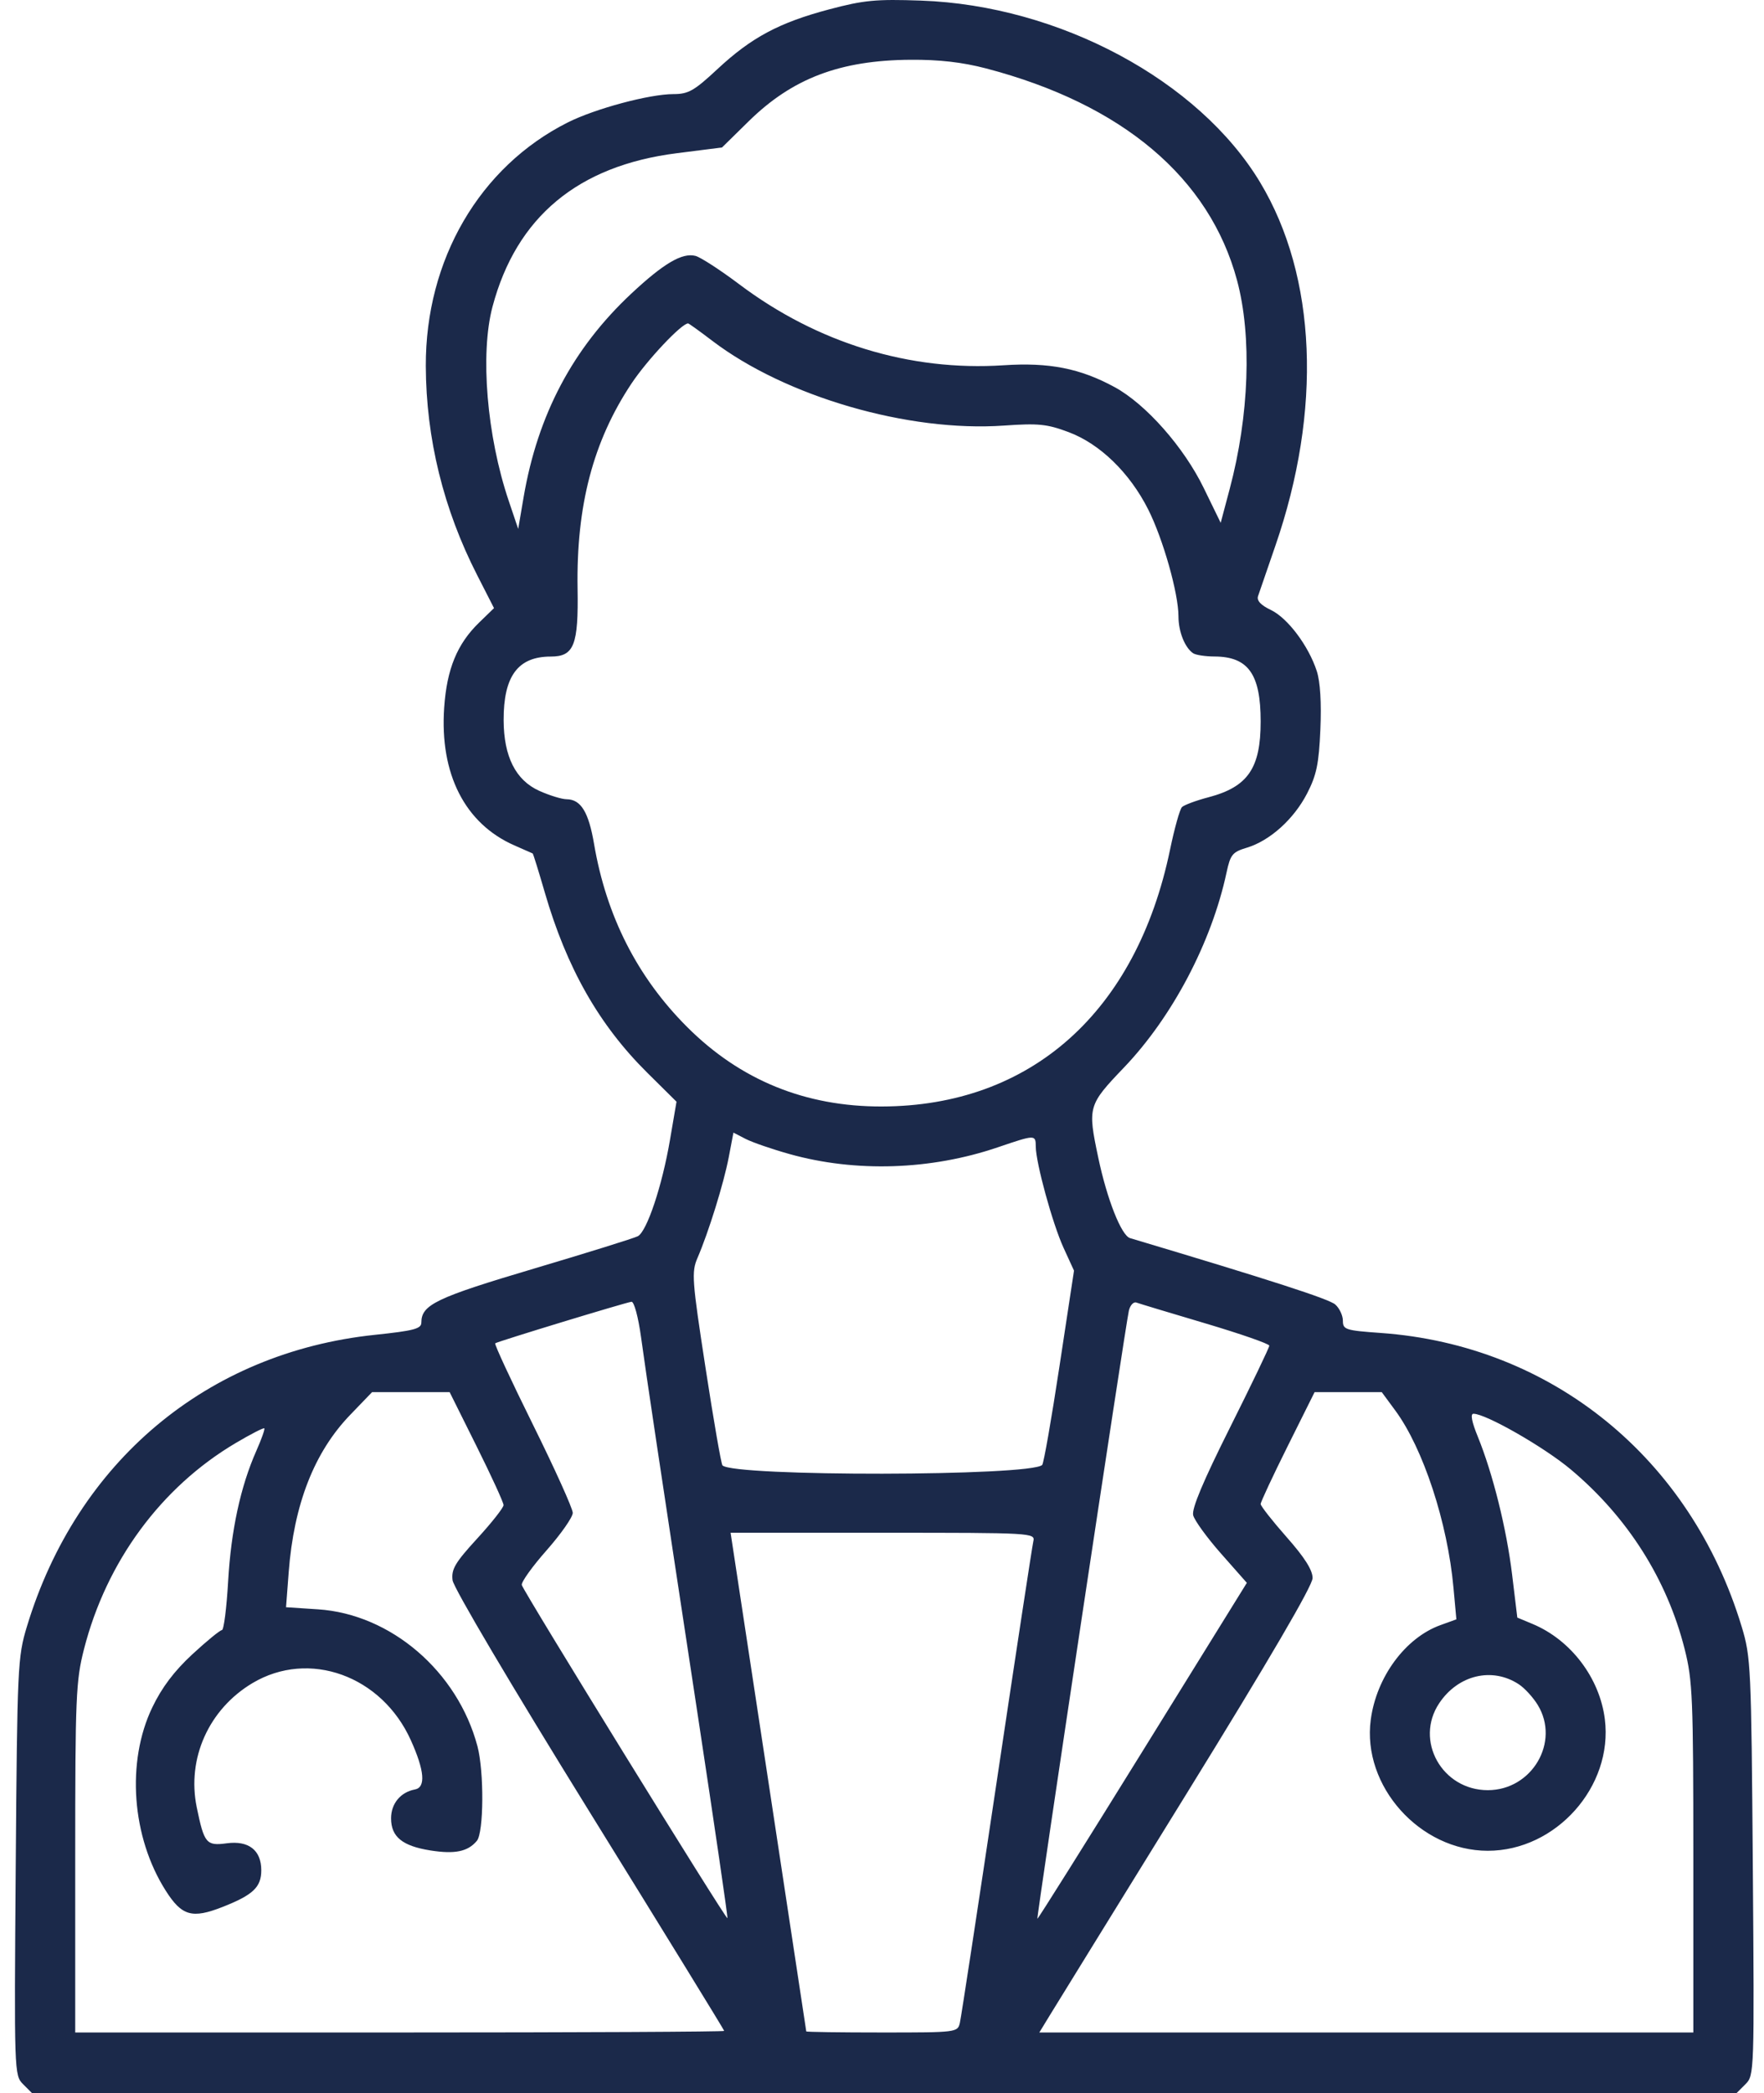 <svg width="59" height="70" viewBox="0 0 59 70" fill="none" xmlns="http://www.w3.org/2000/svg">
<path fill-rule="evenodd" clip-rule="evenodd" d="M27.73 0.314C26.055 0.759 25.13 1.254 23.992 2.315C23.217 3.037 23.024 3.147 22.526 3.147C21.723 3.147 19.91 3.633 18.99 4.095C16.041 5.578 14.229 8.686 14.242 12.243C14.251 14.667 14.832 17.031 15.963 19.241L16.523 20.338L16.03 20.816C15.29 21.533 14.945 22.372 14.856 23.668C14.704 25.886 15.551 27.547 17.204 28.273C17.522 28.412 17.797 28.534 17.816 28.543C17.834 28.552 18.015 29.136 18.219 29.839C18.954 32.374 20.034 34.276 21.65 35.877L22.627 36.845L22.409 38.12C22.147 39.658 21.638 41.183 21.333 41.344C21.211 41.408 19.646 41.896 17.855 42.428C14.585 43.399 14.093 43.635 14.093 44.232C14.093 44.439 13.842 44.505 12.537 44.642C6.924 45.233 2.571 48.882 0.9 54.397C0.591 55.417 0.577 55.723 0.526 62.43C0.473 69.314 0.477 69.407 0.771 69.702L1.069 70H29.576H58.083L58.381 69.702C58.675 69.407 58.678 69.314 58.626 62.43C58.575 55.723 58.561 55.417 58.252 54.397C56.545 48.762 51.903 44.987 46.181 44.579C45.001 44.495 44.915 44.467 44.915 44.171C44.915 43.996 44.801 43.752 44.661 43.628C44.457 43.445 42.518 42.818 37.796 41.407C37.505 41.32 37.025 40.105 36.732 38.71C36.375 37.015 36.391 36.959 37.596 35.699C39.213 34.006 40.523 31.516 41.023 29.185C41.153 28.578 41.221 28.495 41.703 28.35C42.472 28.118 43.274 27.397 43.717 26.538C44.034 25.924 44.112 25.548 44.162 24.397C44.201 23.506 44.158 22.8 44.042 22.444C43.766 21.597 43.067 20.667 42.505 20.399C42.169 20.239 42.028 20.086 42.077 19.938C42.117 19.815 42.376 19.063 42.652 18.267C44.227 13.719 44.041 9.247 42.147 6.099C40.094 2.687 35.423 0.183 30.806 0.02C29.298 -0.033 28.893 0.005 27.73 0.314ZM32.98 2.288C37.538 3.482 40.452 5.943 41.375 9.375C41.877 11.244 41.783 13.898 41.128 16.357L40.828 17.485L40.261 16.321C39.596 14.953 38.326 13.516 37.281 12.947C36.127 12.319 35.092 12.115 33.567 12.216C30.431 12.422 27.341 11.475 24.728 9.509C24.091 9.03 23.431 8.602 23.261 8.558C22.819 8.443 22.196 8.809 21.114 9.821C19.158 11.651 17.986 13.868 17.513 16.628L17.332 17.689L17.014 16.747C16.282 14.576 16.054 11.832 16.473 10.256C17.271 7.259 19.327 5.545 22.63 5.125L24.149 4.932L25.04 4.057C26.501 2.621 28.094 2.015 30.453 1.999C31.414 1.992 32.186 2.081 32.98 2.288ZM23.821 11.396C26.276 13.265 30.378 14.458 33.58 14.233C34.731 14.152 35.019 14.181 35.742 14.452C36.789 14.844 37.782 15.808 38.402 17.035C38.901 18.025 39.416 19.843 39.416 20.616C39.416 21.126 39.63 21.662 39.908 21.848C39.995 21.906 40.316 21.955 40.619 21.956C41.75 21.96 42.165 22.544 42.165 24.129C42.165 25.694 41.737 26.316 40.422 26.663C40.004 26.773 39.604 26.922 39.532 26.993C39.461 27.065 39.282 27.703 39.135 28.412C38.006 33.851 34.479 36.994 29.491 37.005C26.931 37.011 24.757 36.122 22.979 34.343C21.318 32.682 20.28 30.639 19.869 28.223C19.688 27.158 19.428 26.735 18.954 26.73C18.787 26.729 18.372 26.6 18.031 26.446C17.246 26.09 16.85 25.301 16.845 24.088C16.84 22.611 17.323 21.958 18.421 21.958C19.2 21.958 19.35 21.578 19.318 19.679C19.273 16.91 19.839 14.755 21.119 12.83C21.646 12.037 22.796 10.816 23.015 10.816C23.039 10.816 23.402 11.077 23.821 11.396ZM26.411 38.597C28.619 39.215 31.131 39.133 33.374 38.37C34.63 37.943 34.64 37.943 34.643 38.346C34.647 38.896 35.205 40.93 35.573 41.733L35.922 42.495L35.435 45.699C35.168 47.461 34.908 48.944 34.858 48.993C34.477 49.374 24.544 49.388 24.164 49.008C24.122 48.966 23.868 47.502 23.599 45.755C23.145 42.807 23.126 42.542 23.328 42.072C23.7 41.21 24.206 39.579 24.373 38.709L24.531 37.879L24.938 38.089C25.161 38.204 25.824 38.433 26.411 38.597ZM21.44 44.713C21.636 46.134 21.984 48.454 23.344 57.4C23.905 61.094 24.349 64.133 24.33 64.152C24.28 64.2 17.502 53.219 17.452 53.008C17.429 52.913 17.803 52.39 18.284 51.846C18.764 51.301 19.157 50.739 19.157 50.596C19.157 50.453 18.559 49.128 17.829 47.653C17.098 46.177 16.528 44.95 16.563 44.925C16.65 44.862 20.933 43.557 21.121 43.536C21.208 43.527 21.347 44.041 21.44 44.713ZM40.32 44.26C41.493 44.609 42.454 44.943 42.454 45.004C42.455 45.064 41.864 46.294 41.142 47.737C40.239 49.541 39.853 50.459 39.908 50.676C39.952 50.85 40.373 51.43 40.845 51.964L41.703 52.936L38.214 58.568C36.295 61.666 34.713 64.187 34.697 64.17C34.664 64.133 37.645 44.314 37.757 43.834C37.8 43.65 37.914 43.528 38.01 43.563C38.107 43.598 39.146 43.912 40.32 44.26ZM15.94 48.368C16.436 49.364 16.842 50.249 16.842 50.336C16.842 50.422 16.446 50.925 15.962 51.453C15.22 52.263 15.091 52.482 15.137 52.85C15.169 53.102 17.102 56.371 19.707 60.577C22.19 64.587 24.222 67.892 24.222 67.921C24.222 67.95 19.338 67.974 13.369 67.974H2.516V62.137C2.516 56.751 2.539 56.211 2.809 55.155C3.559 52.222 5.389 49.736 7.884 48.26C8.384 47.964 8.814 47.743 8.84 47.769C8.866 47.795 8.745 48.135 8.572 48.525C8.044 49.718 7.728 51.182 7.63 52.889C7.579 53.784 7.485 54.517 7.422 54.517C7.36 54.517 6.914 54.882 6.431 55.328C5.825 55.89 5.413 56.436 5.094 57.101C4.219 58.923 4.403 61.437 5.543 63.231C6.081 64.078 6.425 64.176 7.445 63.775C8.465 63.374 8.739 63.114 8.739 62.548C8.739 61.877 8.316 61.548 7.582 61.647C6.9 61.738 6.829 61.653 6.58 60.441C6.244 58.81 6.984 57.161 8.443 56.29C10.333 55.162 12.766 56.038 13.74 58.197C14.201 59.219 14.247 59.778 13.876 59.847C13.397 59.936 13.08 60.32 13.08 60.811C13.08 61.43 13.456 61.737 14.397 61.886C15.214 62.015 15.65 61.925 15.95 61.564C16.182 61.284 16.194 59.246 15.969 58.4C15.304 55.897 13.071 53.981 10.636 53.822L9.567 53.752L9.656 52.579C9.829 50.308 10.51 48.566 11.713 47.318L12.445 46.558H13.742H15.039L15.94 48.368ZM46.668 47.173C47.602 48.44 48.417 50.924 48.614 53.099L48.711 54.157L48.178 54.35C47.003 54.775 46.036 56.087 45.847 57.516C45.553 59.73 47.489 61.897 49.762 61.897C52.044 61.897 53.958 59.746 53.677 57.498C53.505 56.117 52.541 54.847 51.261 54.312L50.749 54.098L50.575 52.66C50.389 51.123 49.929 49.277 49.425 48.041C49.223 47.546 49.174 47.281 49.283 47.281C49.698 47.281 51.653 48.4 52.541 49.147C54.441 50.742 55.759 52.823 56.347 55.155C56.612 56.204 56.636 56.784 56.636 62.137V67.974H45.699H34.762L35.093 67.431C35.275 67.133 37.331 63.8 39.663 60.026C42.448 55.516 43.902 53.03 43.902 52.776C43.902 52.509 43.633 52.084 43.033 51.406C42.556 50.865 42.165 50.367 42.165 50.3C42.165 50.233 42.571 49.364 43.067 48.368L43.969 46.558H45.092H46.215L46.668 47.173ZM34.561 51.55C34.524 51.709 33.973 55.323 33.337 59.581C32.701 63.839 32.147 67.469 32.105 67.649C32.031 67.971 32.005 67.974 29.501 67.974C28.11 67.974 26.97 67.958 26.967 67.938C26.965 67.918 26.395 64.158 25.7 59.581L24.436 51.261H29.532C34.554 51.261 34.627 51.265 34.561 51.55ZM50.797 56.327C50.992 56.454 51.278 56.766 51.433 57.021C52.187 58.257 51.241 59.87 49.762 59.87C48.231 59.87 47.304 58.209 48.137 56.962C48.769 56.015 49.907 55.744 50.797 56.327Z" fill="#1B294A"/>
</svg>

